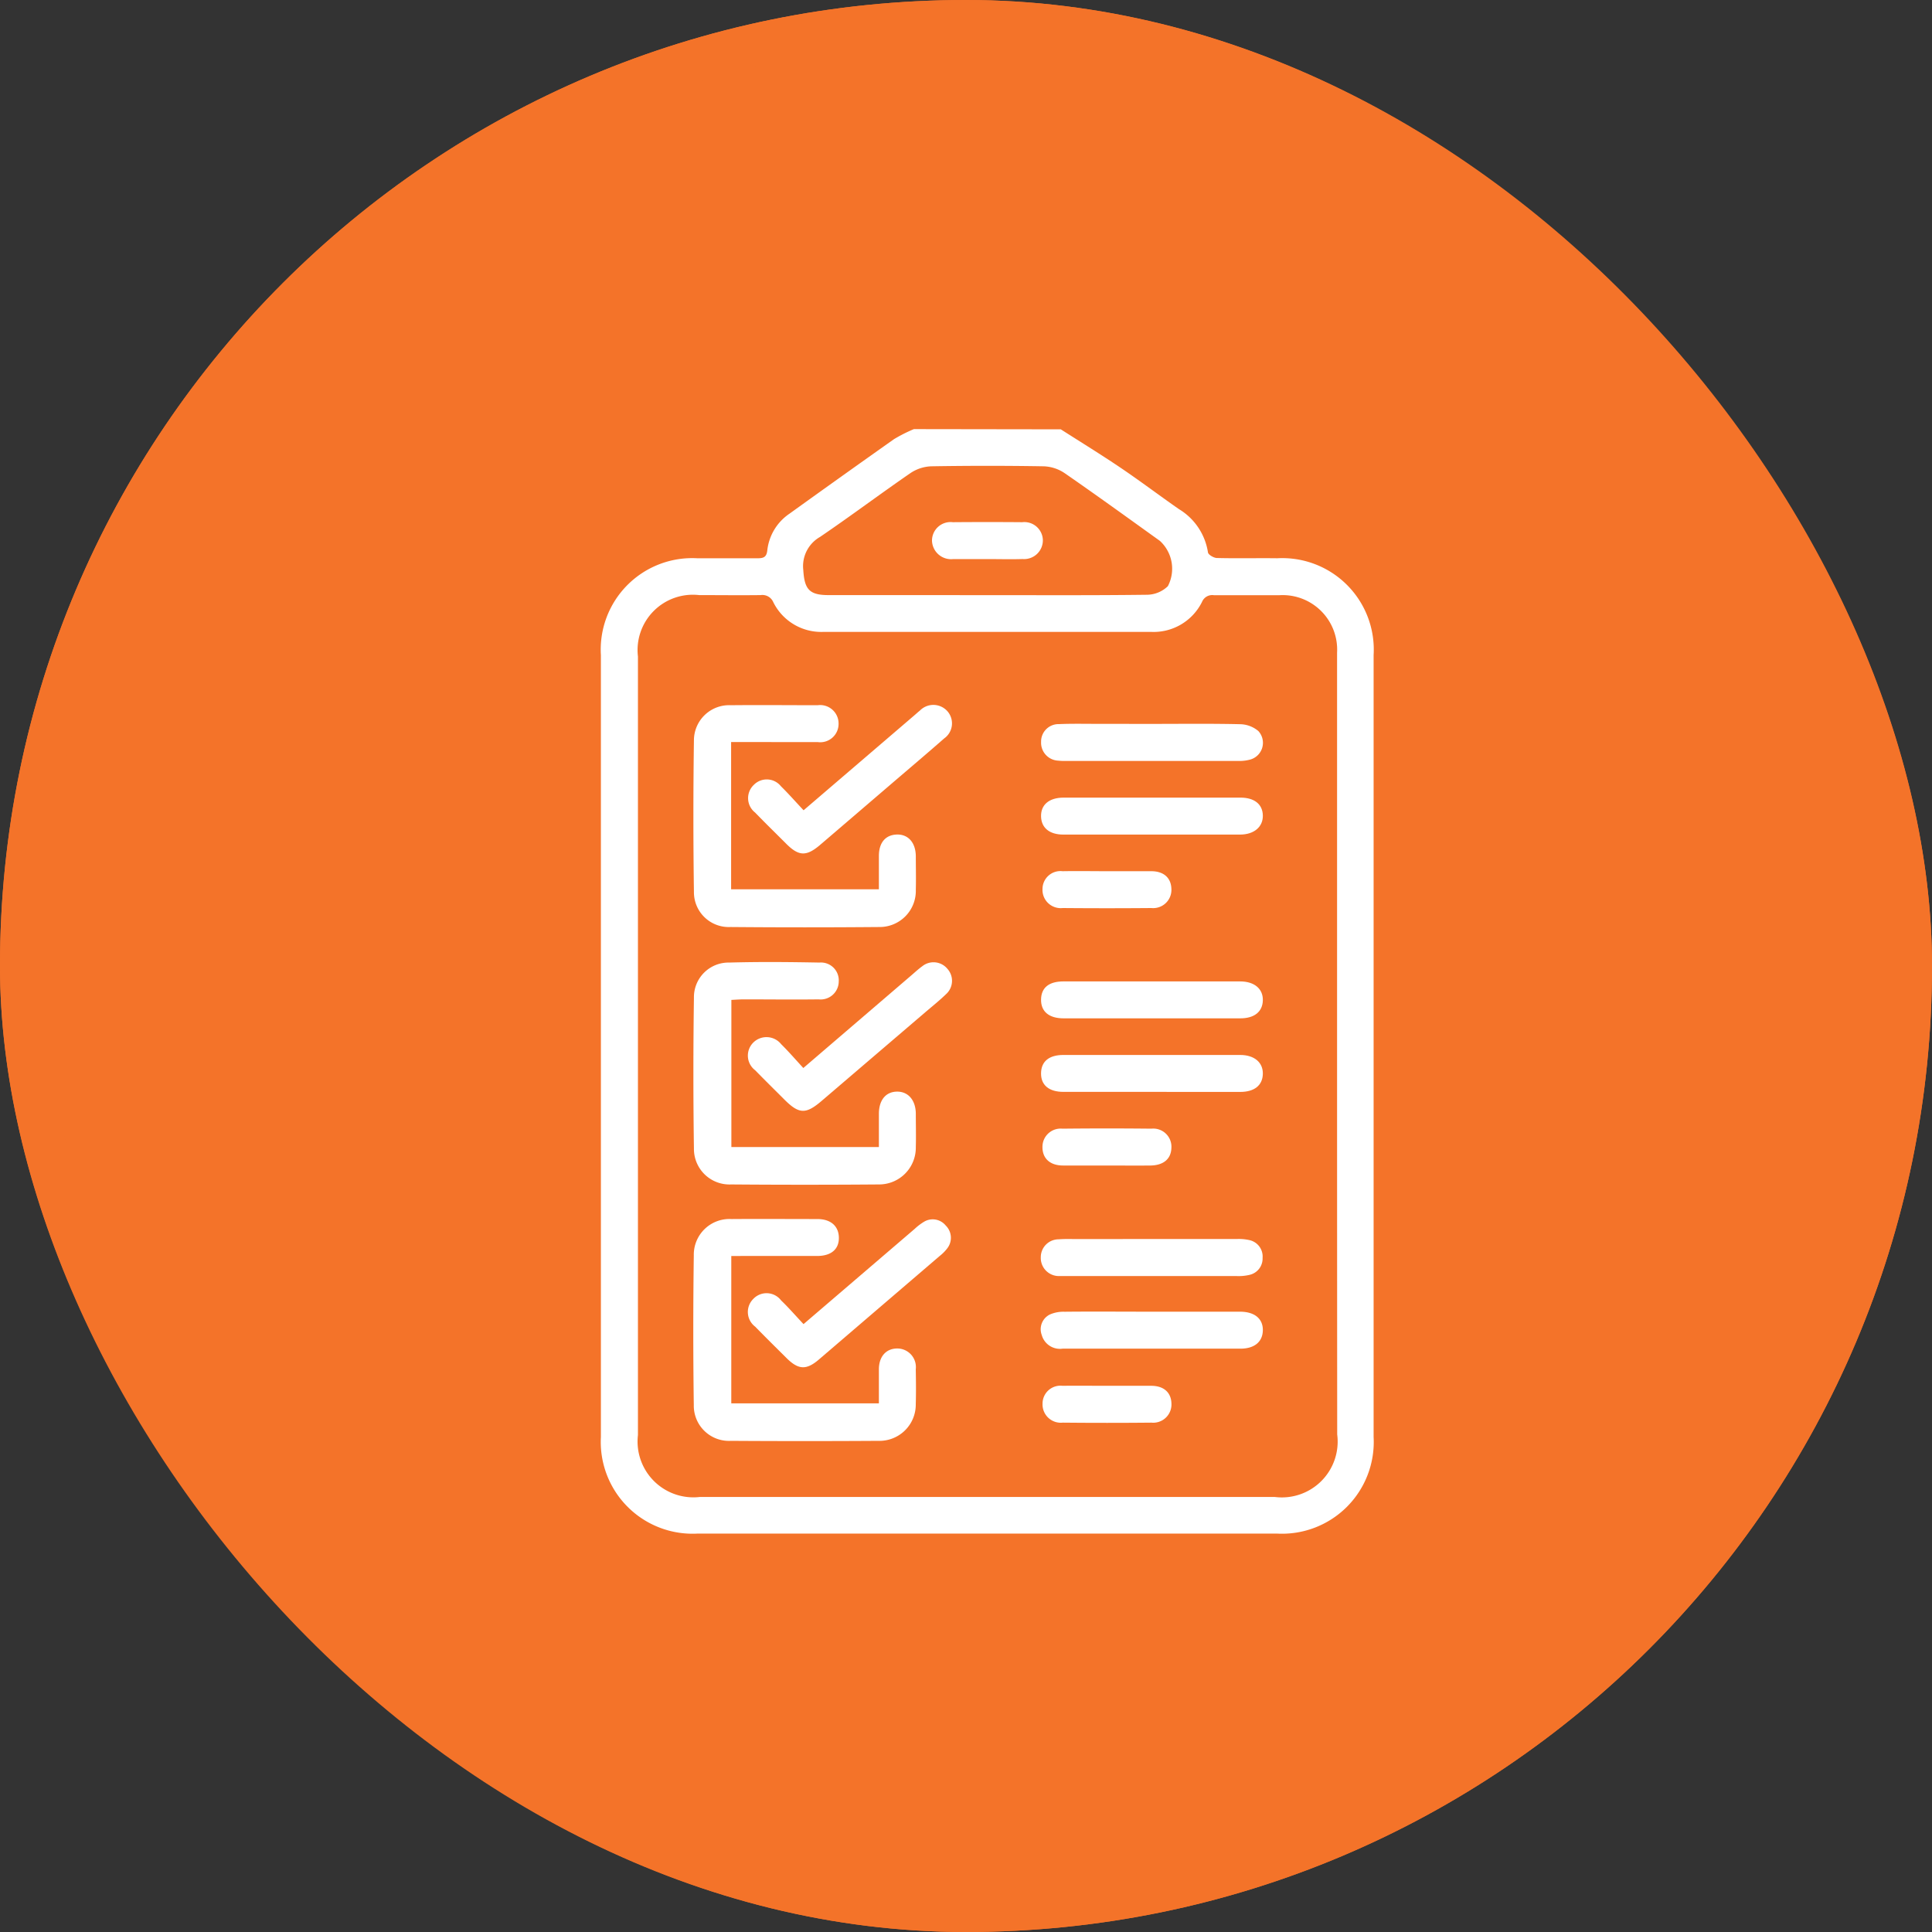 <svg id="trac_placed" xmlns="http://www.w3.org/2000/svg" width="45" height="45" viewBox="0 0 45 45">
  <rect x="0" y="0" width="45" height="45" fill="#333333" stroke="none"/>
  <g id="Rectangle_3014" data-name="Rectangle 3014" fill="#f47329" stroke="#f47329" stroke-width="1">
    <rect width="45" height="45" rx="22.5" stroke="none"/>
    <rect x="0.5" y="0.5" width="44" height="44" rx="22" fill="none"/>
  </g>
  <path id="Path_1793" data-name="Path 1793" d="M-466.005-585.736c.469.3.943.591,1.4.9s.9.644,1.351.958a1.43,1.43,0,0,1,.677,1.009c.007.053.134.128.206.13.469.012.938,0,1.406.006a2.131,2.131,0,0,1,2.246,2.257q0,9.1,0,18.208a2.137,2.137,0,0,1-2.255,2.252q-6.743,0-13.487,0a2.138,2.138,0,0,1-2.256-2.251q0-9.1,0-18.208a2.131,2.131,0,0,1,2.245-2.258c.469,0,.938,0,1.406,0,.139,0,.208-.027.225-.186a1.19,1.19,0,0,1,.519-.854q1.212-.872,2.432-1.734a3.485,3.485,0,0,1,.463-.234Zm6.435,14.37q0-4.583,0-9.167a1.27,1.27,0,0,0-1.339-1.34c-.511,0-1.021,0-1.532,0a.257.257,0,0,0-.274.155,1.258,1.258,0,0,1-1.186.7q-3.818,0-7.635,0a1.247,1.247,0,0,1-1.166-.693.276.276,0,0,0-.294-.164c-.477.006-.954,0-1.432,0a1.288,1.288,0,0,0-1.426,1.43q0,9.067,0,18.133a1.3,1.3,0,0,0,1.444,1.443h13.387a1.3,1.3,0,0,0,1.456-1.456Q-459.57-566.845-459.57-571.366Zm-8.156-10.508c1.246,0,2.493.007,3.739-.009a.709.709,0,0,0,.476-.2.879.879,0,0,0-.186-1.055c-.74-.531-1.478-1.066-2.228-1.584a.928.928,0,0,0-.484-.153q-1.3-.022-2.61,0a.93.93,0,0,0-.483.155c-.709.488-1.4,1.007-2.111,1.49a.783.783,0,0,0-.39.77c.027.449.14.585.587.585Z" transform="translate(490.713 595.736)" fill="#fff"/>
  <path id="Path_1794" data-name="Path 1794" d="M-444.008-399.694v3.427h3.436c0-.258,0-.515,0-.772,0-.323.161-.516.422-.519s.434.2.438.509c0,.261.007.522,0,.783a.856.856,0,0,1-.865.87q-1.718.014-3.436,0a.828.828,0,0,1-.867-.835q-.025-1.756,0-3.512a.806.806,0,0,1,.824-.821c.7-.02,1.4-.013,2.1,0a.415.415,0,0,1,.449.438.422.422,0,0,1-.47.419c-.581.008-1.162,0-1.743,0C-443.816-399.706-443.906-399.7-444.008-399.694Z" transform="translate(461.043 422.984)" fill="#fff"/>
  <path id="Path_1795" data-name="Path 1795" d="M-444.022-310.214v3.432h3.438c0-.273,0-.532,0-.791,0-.3.168-.486.426-.487a.433.433,0,0,1,.433.484c.005.269.008.539,0,.808a.845.845,0,0,1-.87.859q-1.718.011-3.435,0a.819.819,0,0,1-.865-.833q-.024-1.743,0-3.486a.831.831,0,0,1,.879-.847c.665-.005,1.33,0,2,0,.318,0,.5.171.5.441s-.188.417-.5.419c-.581,0-1.162,0-1.743,0Z" transform="translate(461.055 339.469)" fill="#fff"/>
  <path id="Path_1796" data-name="Path 1796" d="M-444.01-489.094v3.43h3.442c0-.258,0-.517,0-.775,0-.312.154-.49.414-.5s.441.178.446.5c0,.261.007.522,0,.783a.842.842,0,0,1-.858.871q-1.73.015-3.46,0a.811.811,0,0,1-.85-.819q-.025-1.768,0-3.536a.82.82,0,0,1,.861-.811c.673-.007,1.347,0,2.021,0a.429.429,0,0,1,.487.428.427.427,0,0,1-.483.431C-442.652-489.091-443.316-489.094-444.01-489.094Z" transform="translate(461.039 506.377)" fill="#fff"/>
  <path id="Path_1797" data-name="Path 1797" d="M-424.329-308.507l2.591-2.22a1.276,1.276,0,0,1,.221-.167.391.391,0,0,1,.5.091.4.4,0,0,1,.035.532.982.982,0,0,1-.177.178q-1.4,1.2-2.8,2.4c-.3.261-.485.255-.765-.022-.245-.243-.491-.486-.732-.733a.428.428,0,0,1-.042-.647.425.425,0,0,1,.647.037C-424.672-308.887-424.512-308.7-424.329-308.507Z" transform="translate(443.045 339.348)" fill="#fff"/>
  <path id="Path_1798" data-name="Path 1798" d="M-424.33-487.537l2.575-2.207c.045-.038.088-.079.134-.115a.438.438,0,0,1,.649.024.429.429,0,0,1-.083.624c-.392.344-.79.681-1.186,1.02q-.852.731-1.705,1.461c-.323.275-.5.265-.8-.039-.238-.238-.479-.473-.713-.715a.426.426,0,0,1-.028-.647.422.422,0,0,1,.629.034C-424.68-487.922-424.514-487.733-424.33-487.537Z" transform="translate(443.047 506.41)" fill="#fff"/>
  <path id="Path_1799" data-name="Path 1799" d="M-424.33-398.163l2.517-2.159c.083-.071.163-.146.252-.21a.418.418,0,0,1,.588.06.417.417,0,0,1-.034.59c-.15.146-.316.278-.475.414L-423.9-397.4c-.372.319-.529.314-.874-.031-.226-.226-.454-.45-.677-.679a.428.428,0,0,1-.044-.646.437.437,0,0,1,.648.037C-424.672-398.546-424.513-398.362-424.33-398.163Z" transform="translate(443.041 423.039)" fill="#fff"/>
  <path id="Path_1800" data-name="Path 1800" d="M-320.756-304.725c.657,0,1.313,0,1.97,0a1.129,1.129,0,0,1,.3.027.391.391,0,0,1,.3.414.389.389,0,0,1-.3.393,1.1,1.1,0,0,1-.3.029q-1.983,0-3.965,0c-.059,0-.118,0-.177,0a.422.422,0,0,1-.424-.439.416.416,0,0,1,.419-.417c.134-.011.269-.006.4-.006Z" transform="translate(347.594 333.584)" fill="#fff"/>
  <path id="Path_1801" data-name="Path 1801" d="M-320.755-457.93c.682,0,1.364,0,2.046,0,.329,0,.518.156.523.417s-.2.443-.53.444q-2.059,0-4.117,0c-.326,0-.514-.16-.519-.425s.181-.435.526-.436C-322.135-457.931-321.445-457.93-320.755-457.93Z" transform="translate(347.6 476.508)" fill="#fff"/>
  <path id="Path_1802" data-name="Path 1802" d="M-320.759-394.116c.682,0,1.364,0,2.046,0,.332,0,.536.173.529.441s-.2.419-.524.419q-2.059,0-4.118,0c-.342,0-.529-.161-.524-.44s.189-.419.519-.42C-322.14-394.117-321.45-394.116-320.759-394.116Z" transform="translate(347.598 416.975)" fill="#fff"/>
  <path id="Path_1803" data-name="Path 1803" d="M-320.781-367.748c-.682,0-1.364,0-2.046,0-.343,0-.53-.159-.525-.437s.192-.422.519-.423q2.059,0,4.118,0c.331,0,.536.175.529.443s-.2.417-.524.418C-319.4-367.746-320.091-367.748-320.781-367.748Z" transform="translate(347.6 393.18)" fill="#fff"/>
  <path id="Path_1804" data-name="Path 1804" d="M-320.833-279.094c.69,0,1.381,0,2.071,0,.341,0,.537.166.531.436s-.2.425-.523.425q-2.071,0-4.142,0a.44.44,0,0,1-.485-.319.382.382,0,0,1,.188-.476.778.778,0,0,1,.339-.065C-322.181-279.1-321.507-279.094-320.833-279.094Z" transform="translate(347.645 309.646)" fill="#fff"/>
  <path id="Path_1805" data-name="Path 1805" d="M-320.78-483.543c.69,0,1.381-.009,2.071.007a.679.679,0,0,1,.426.159.405.405,0,0,1-.194.666.958.958,0,0,1-.274.031q-2.008,0-4.016,0a1.354,1.354,0,0,1-.176-.007.418.418,0,0,1-.4-.436.406.406,0,0,1,.418-.415c.3-.013.606-.006.909-.006Z" transform="translate(347.592 500.404)" fill="#fff"/>
  <path id="Path_1806" data-name="Path 1806" d="M-321.846-432.394c.344,0,.689,0,1.033,0,.294,0,.463.157.47.412a.425.425,0,0,1-.467.446q-1.033.009-2.065,0a.425.425,0,0,1-.47-.443.418.418,0,0,1,.468-.415C-322.534-432.4-322.19-432.394-321.846-432.394Z" transform="translate(347.627 452.686)" fill="#fff"/>
  <path id="Path_1807" data-name="Path 1807" d="M-321.86-342.248c-.337,0-.674,0-1.011,0-.306,0-.482-.169-.479-.432a.424.424,0,0,1,.465-.426q1.036-.011,2.072,0a.423.423,0,0,1,.466.45c-.009.253-.18.4-.477.408C-321.169-342.244-321.514-342.248-321.86-342.248Z" transform="translate(347.631 369.395)" fill="#fff"/>
  <path id="Path_1808" data-name="Path 1808" d="M-321.846-253.536c.344,0,.688,0,1.033,0,.294,0,.464.157.471.411a.425.425,0,0,1-.466.447q-1.032.01-2.065,0a.426.426,0,0,1-.471-.442.417.417,0,0,1,.466-.416C-322.535-253.54-322.191-253.536-321.846-253.536Z" transform="translate(347.627 285.814)" fill="#fff"/>
  <path id="Path_1809" data-name="Path 1809" d="M-360.454-552.9c-.27,0-.539,0-.809,0a.445.445,0,0,1-.494-.429.432.432,0,0,1,.485-.43q.809-.007,1.617,0a.431.431,0,0,1,.48.409.437.437,0,0,1-.472.449C-359.915-552.892-360.185-552.9-360.454-552.9Z" transform="translate(383.465 565.922)" fill="#fff"/>
</svg>
